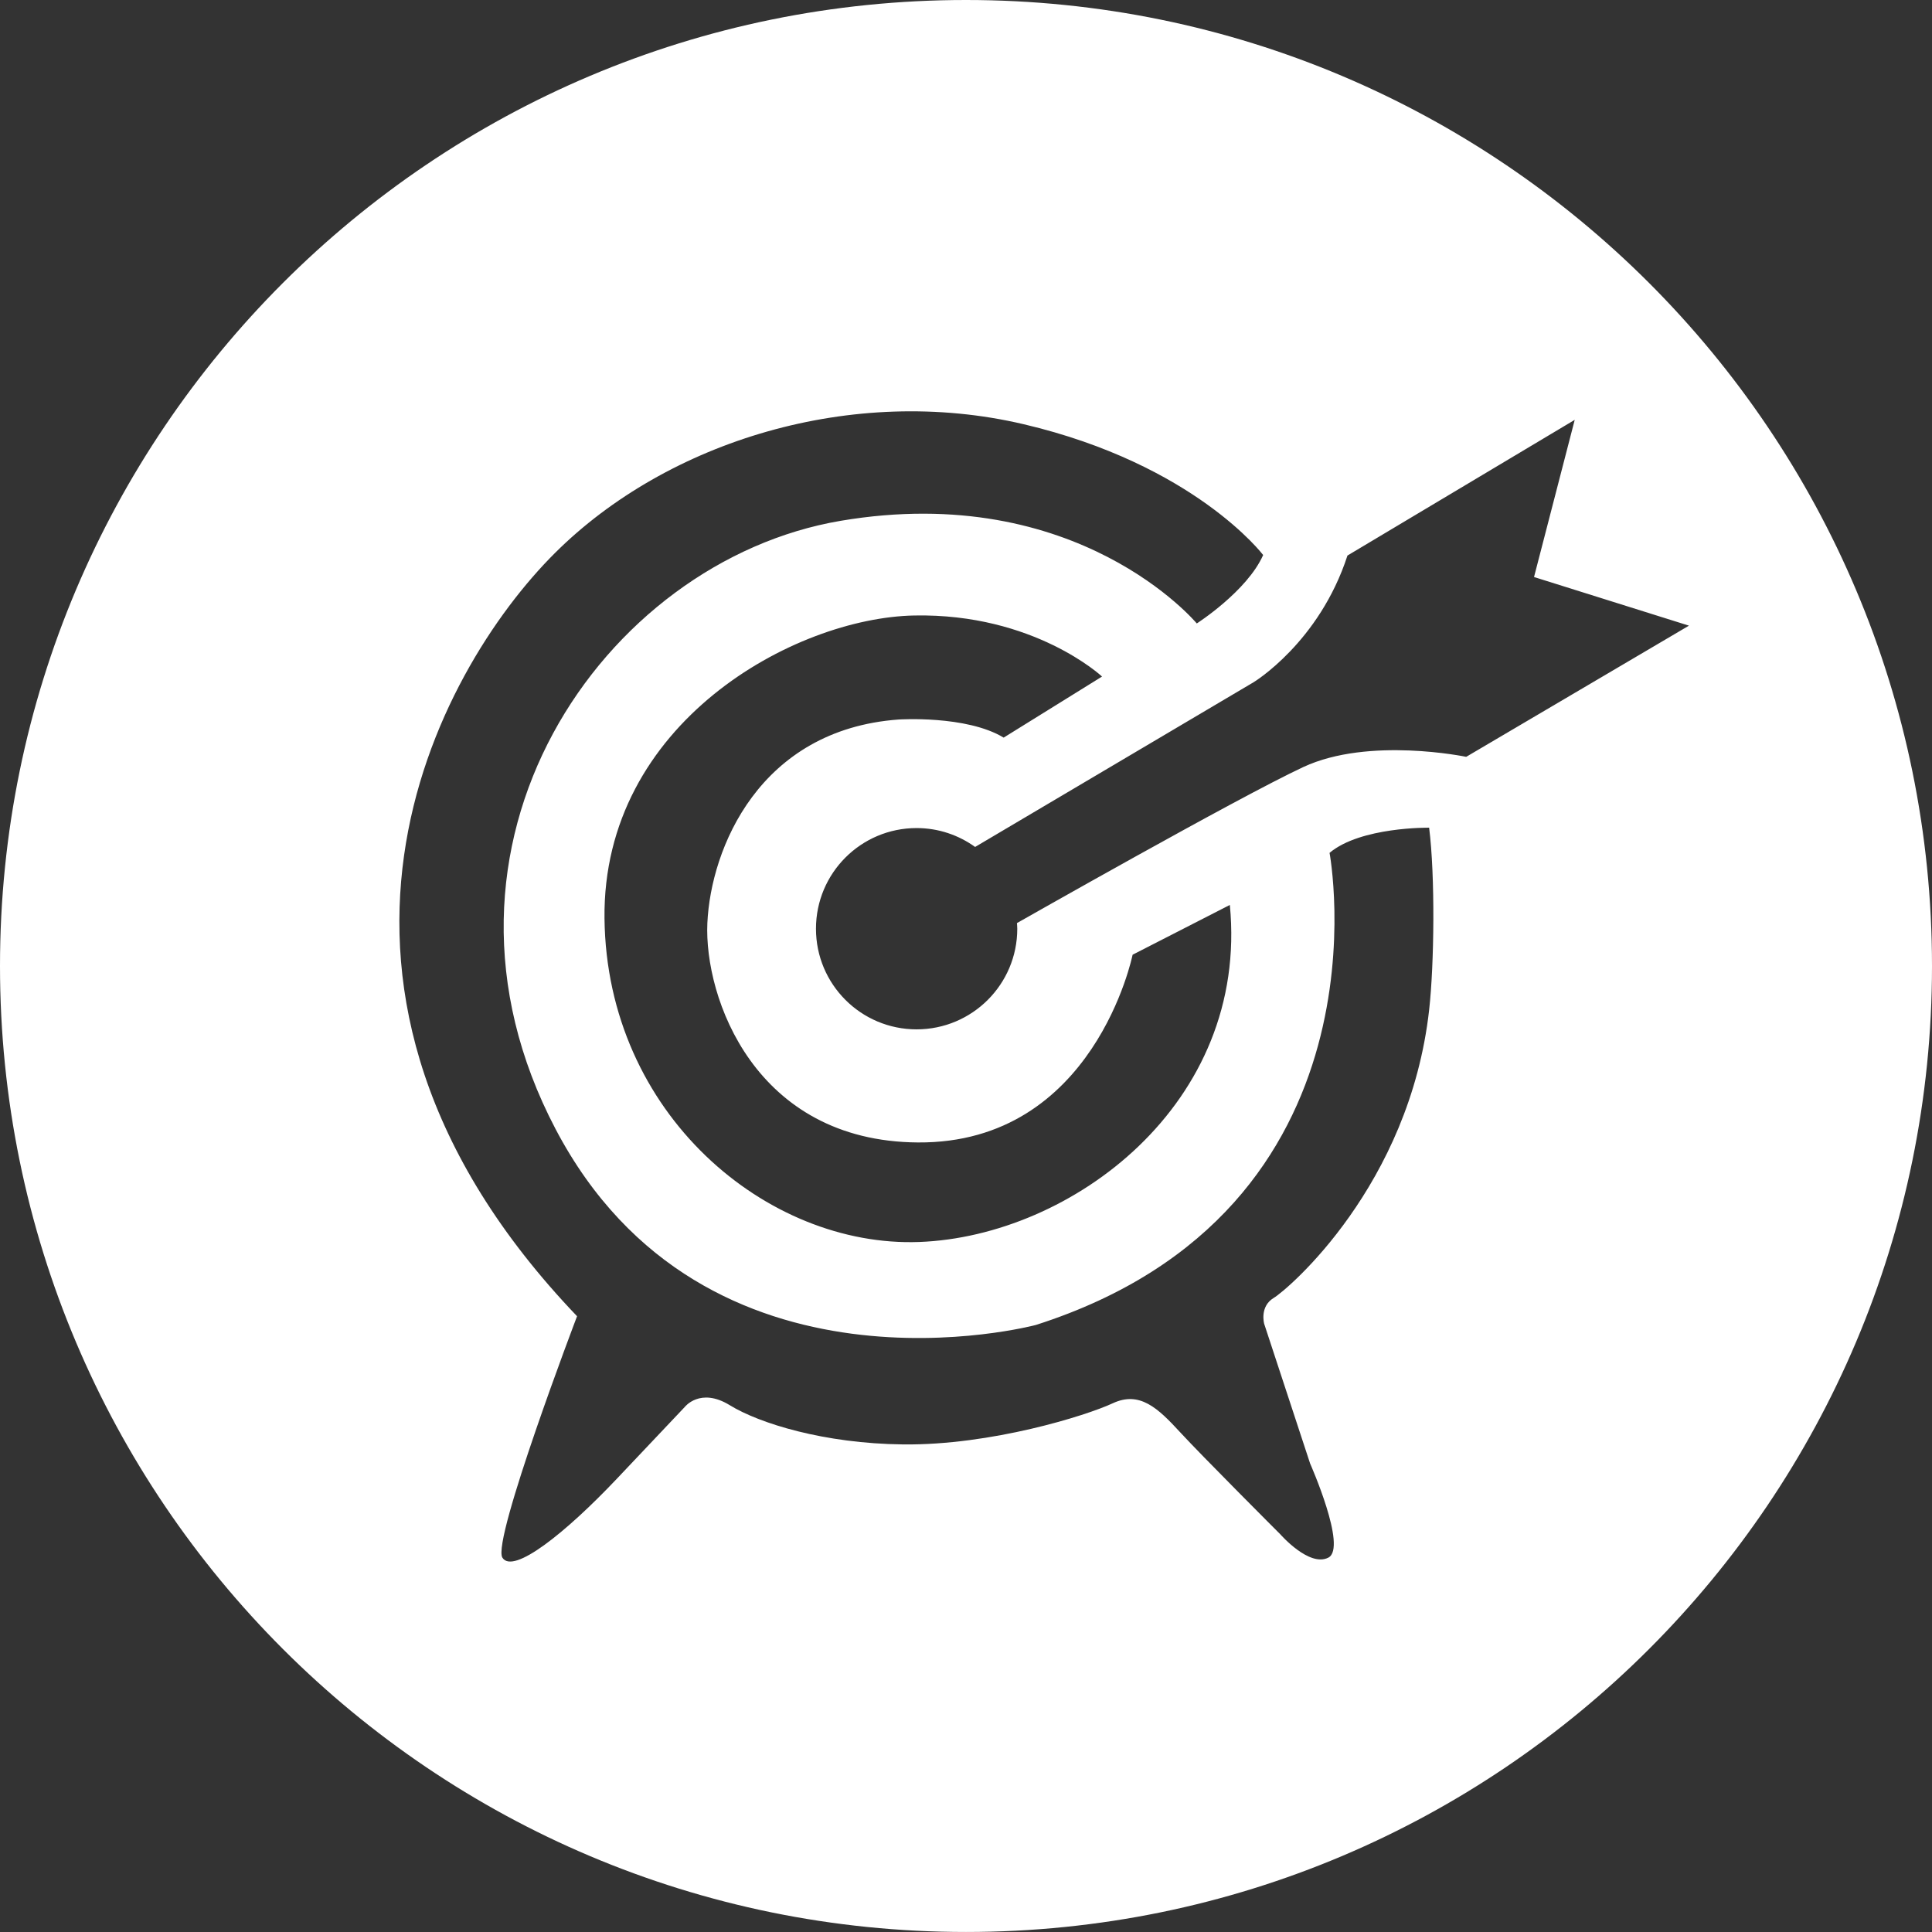 <?xml version="1.0" encoding="utf-8"?>
<!-- Generator: Adobe Illustrator 16.0.4, SVG Export Plug-In . SVG Version: 6.00 Build 0)  -->
<!DOCTYPE svg PUBLIC "-//W3C//DTD SVG 1.1//EN" "http://www.w3.org/Graphics/SVG/1.1/DTD/svg11.dtd">
<svg version="1.1" id="Layer_1" xmlns="http://www.w3.org/2000/svg" xmlns:xlink="http://www.w3.org/1999/xlink" x="0px" y="0px"
	 width="82.752px" height="82.751px" viewBox="0 0 82.752 82.751" enable-background="new 0 0 82.752 82.751" xml:space="preserve">
<rect x="0" y="0" width="82.752" height="82.751" fill="#333333" stroke="none"/>
<path fill-rule="evenodd" clip-rule="evenodd" fill="#FFFFFF" d="M41.375,0C18.525,0,0,18.524,0,41.376
	c0,22.851,18.525,41.375,41.375,41.375c22.852,0,41.377-18.524,41.377-41.375C82.752,18.524,64.227,0,41.375,0z M61.214,43.25
	c-0.839,7.526-6.042,11.974-6.656,12.342c-0.617,0.37-0.411,1.108-0.411,1.108l1.969,5.988c0,0,1.601,3.611,0.78,4.029
	c-0.819,0.418-2.051-0.993-2.051-0.993s-3.364-3.363-4.308-4.389c-0.944-1.026-1.724-1.765-2.872-1.231
	c-1.147,0.534-5.214,1.806-8.985,1.764c-3.387-0.038-6.154-0.901-7.424-1.681c-1.271-0.779-1.93,0.081-1.93,0.081
	s-0.738,0.78-2.912,3.078c-2.175,2.298-4.438,4.112-4.896,3.371c-0.457-0.742,3.199-10.34,3.199-10.34
	c-13.442-14.059-6.005-27.655-0.947-32.69c4.827-4.806,12.755-7.24,20.079-5.516c7.325,1.725,10.255,5.602,10.255,5.602
	c-0.688,1.552-2.843,2.931-2.843,2.931s-5.084-6.118-15.255-4.396c-10.168,1.724-18.608,13.876-12.208,26.055
	c6.4,12.181,20.568,8.389,20.568,8.389c15.455-4.94,12.582-20.222,12.582-20.222c1.336-1.122,4.265-1.078,4.265-1.078
	C61.475,37.52,61.432,41.312,61.214,43.25z M39.314,48.934c7.564,0.053,9.198-8.041,9.198-8.041l4.165-2.132
	c0.824,8.525-6.781,14.193-13.302,14.436c-6.521,0.241-13.386-5.474-13.483-13.854c-0.097-8.379,8.138-12.883,13.271-12.98
	c5.133-0.098,8.04,2.615,8.04,2.615l-4.214,2.616c-1.599-0.969-4.504-0.775-4.504-0.775c-5.959,0.437-8.041,5.521-8.187,8.719
	C30.155,42.733,32.334,48.885,39.314,48.934z M62.801,32.417c0,0-4.166-0.872-6.975,0.436s-12.263,6.682-12.263,6.682l-0.005-0.005
	c0.005,0.083,0.014,0.165,0.014,0.25c0,2.381-1.931,4.31-4.312,4.31c-2.382,0-4.31-1.929-4.31-4.31c0-2.382,1.928-4.312,4.31-4.312
	c0.937,0,1.802,0.303,2.508,0.81v-0.002l11.927-7.055c0,0,2.809-1.696,4.02-5.426l9.734-5.812l-1.743,6.732l6.636,2.083
	L62.801,32.417z"/>
</svg>
